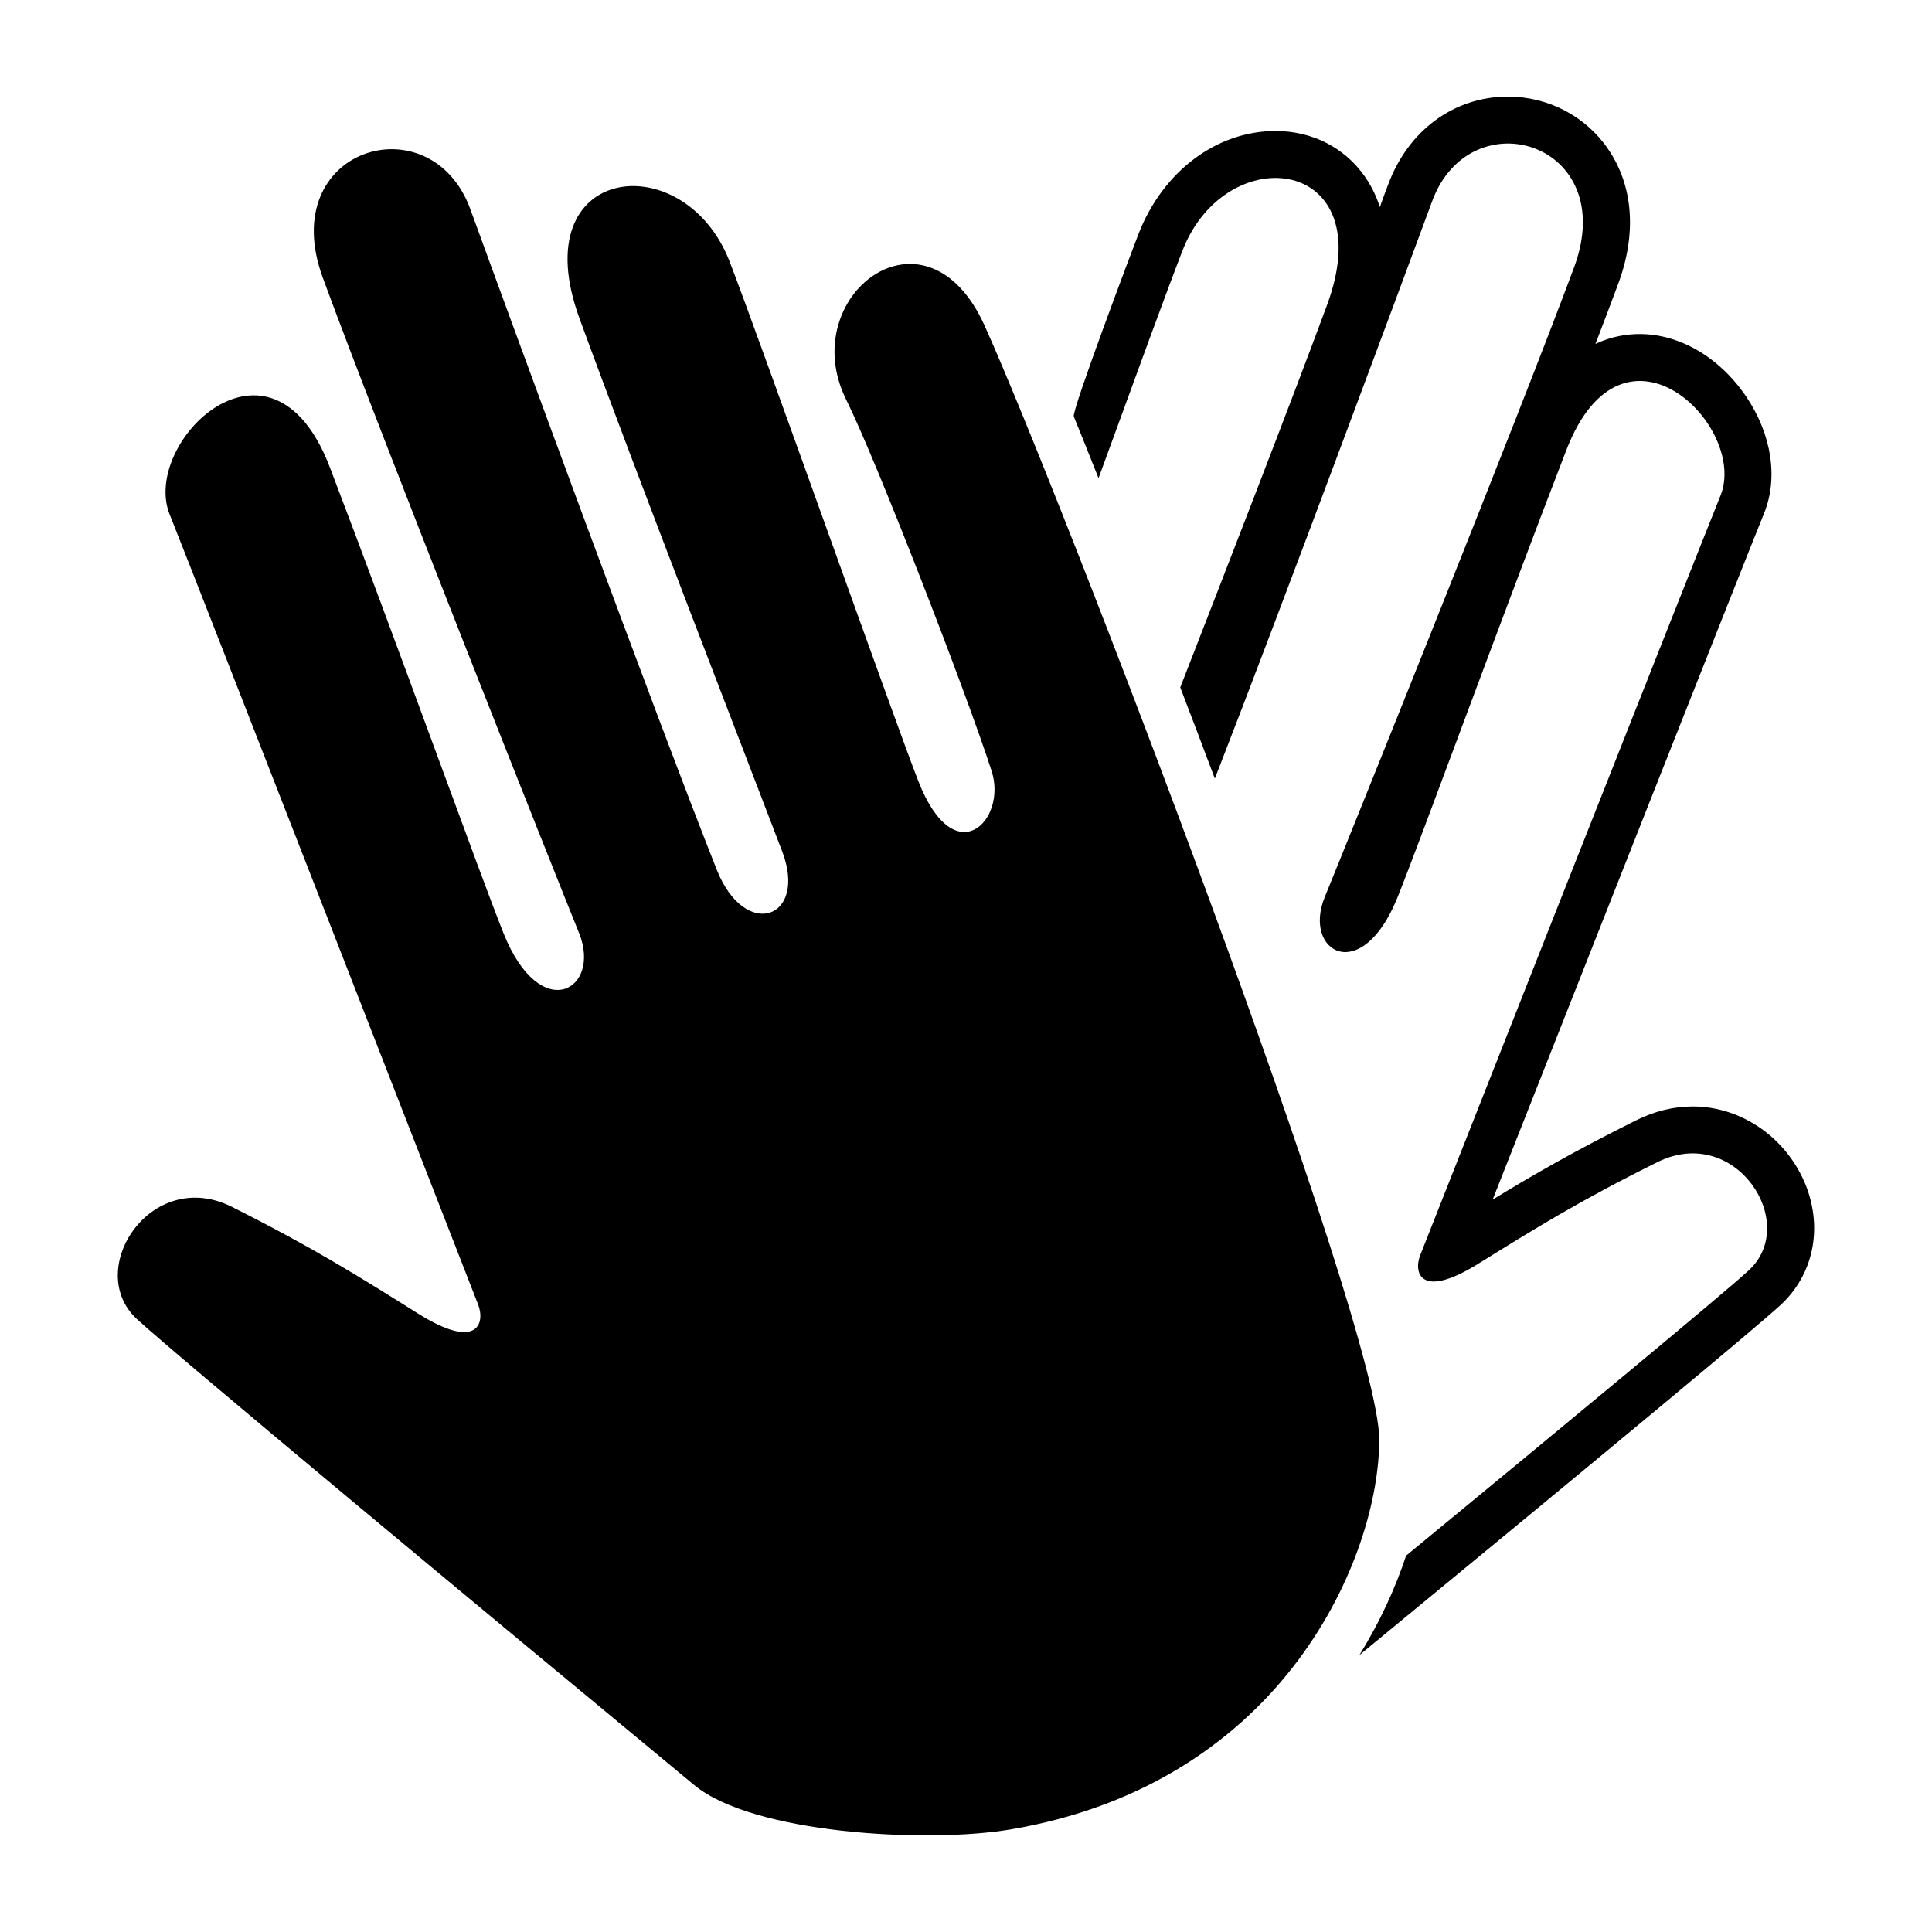 <?xml version="1.0" encoding="utf-8"?>
<!-- Generator: Adobe Illustrator 16.0.0, SVG Export Plug-In . SVG Version: 6.00 Build 0)  -->
<!DOCTYPE svg PUBLIC "-//W3C//DTD SVG 1.1//EN" "http://www.w3.org/Graphics/SVG/1.1/DTD/svg11.dtd">
<svg version="1.1" id="Layer_1" xmlns="http://www.w3.org/2000/svg" xmlns:xlink="http://www.w3.org/1999/xlink" x="0px" y="0px"
	 width="100px" height="100px" viewBox="0 0 100 100" enable-background="new 0 0 100 100" xml:space="preserve">
<path d="M92.17,67.54c-1.27,1.17-8.6,7.26-21.81,18.13c1.06-1.71,1.86-3.46,2.42-5.15c8.39-6.91,16.44-13.57,17.74-14.77
	c2.65-2.45-0.7-7.6-4.73-5.6c-4.03,2-6.29,3.41-9.29,5.27c-3,1.86-3.34,0.44-2.99-0.45c0.35-0.89,14.09-35.73,15.54-39.31
	c1.45-3.57-5.02-9.99-7.97-2.38c-3.39,8.77-7.56,20.23-8.75,23.18c-1.87,4.62-4.92,2.8-3.76-0.03c1.15-2.81,9.97-24.7,12.9-32.58
	c2.41-6.48-5.36-8.81-7.34-3.44c-1.76,4.77-7.81,21.06-11.25,29.89c-0.6-1.6-1.2-3.18-1.79-4.72c2.4-6.17,5.67-14.58,7.59-19.77
	c2.86-7.71-5.2-8.67-7.47-2.85c-0.72,1.84-2.5,6.72-4.35,11.79c-0.5-1.27-0.85-2.12-1.28-3.19c-0.12-0.3,3.12-8.87,3.36-9.48
	c1.26-3.22,4.04-5.3,7.08-5.3c1.9,0,3.58,0.86,4.62,2.35c0.29,0.42,0.58,0.95,0.78,1.59c0.15-0.42,0.29-0.8,0.42-1.14
	C72.88,6.75,75.26,5,78.05,5c2.07,0,4,1,5.16,2.68c1.33,1.91,1.52,4.41,0.54,7.03c-0.32,0.87-0.72,1.92-1.17,3.09
	c0.87-0.41,1.68-0.51,2.29-0.51c2.09,0,4.15,1.22,5.52,3.25c1.32,1.96,1.66,4.22,0.91,6.05c-1.18,2.9-10.38,26.22-14.04,35.5
	c2.13-1.3,4.25-2.52,7.44-4.11c0.95-0.47,1.93-0.71,2.92-0.71c2.54,0,4.89,1.65,5.86,4.11C94.35,63.62,93.85,65.98,92.17,67.54z
	 M71.39,74.51c0-6-16.53-49.01-20.42-57.64c-3.05-6.77-9.83-1.53-7.17,3.82c1.58,3.18,6.25,15.25,7.53,19.23
	c0.81,2.54-1.91,5.32-3.79,0.53c-1.17-2.97-8.14-22.67-9.77-26.9c-2.34-6.06-10.71-5.1-7.78,2.92c2.93,8.02,8.91,23.43,10.5,27.61
	c1.32,3.48-1.92,4.63-3.39,0.94c-3.09-7.79-10.72-28.59-12.75-34.18c-2.03-5.59-10.12-3.21-7.64,3.54
	c3.01,8.19,12.07,30.98,13.26,33.91c1.19,2.94-1.99,4.81-3.91,0.01c-1.23-3.07-5.5-14.99-8.99-24.12c-3.03-7.92-9.78-1.28-8.29,2.44
	c1.49,3.72,15.61,39.98,15.97,40.91c0.36,0.93,0,2.41-3.11,0.46c-3.11-1.95-5.45-3.42-9.63-5.52c-4.18-2.1-7.68,3.23-4.94,5.79
	c1.9,1.77,17.78,14.96,28.87,24.14c3.02,2.5,11.98,3.03,16.37,2.29C66.52,92.28,71.39,80.52,71.39,74.51z"/>
</svg>
